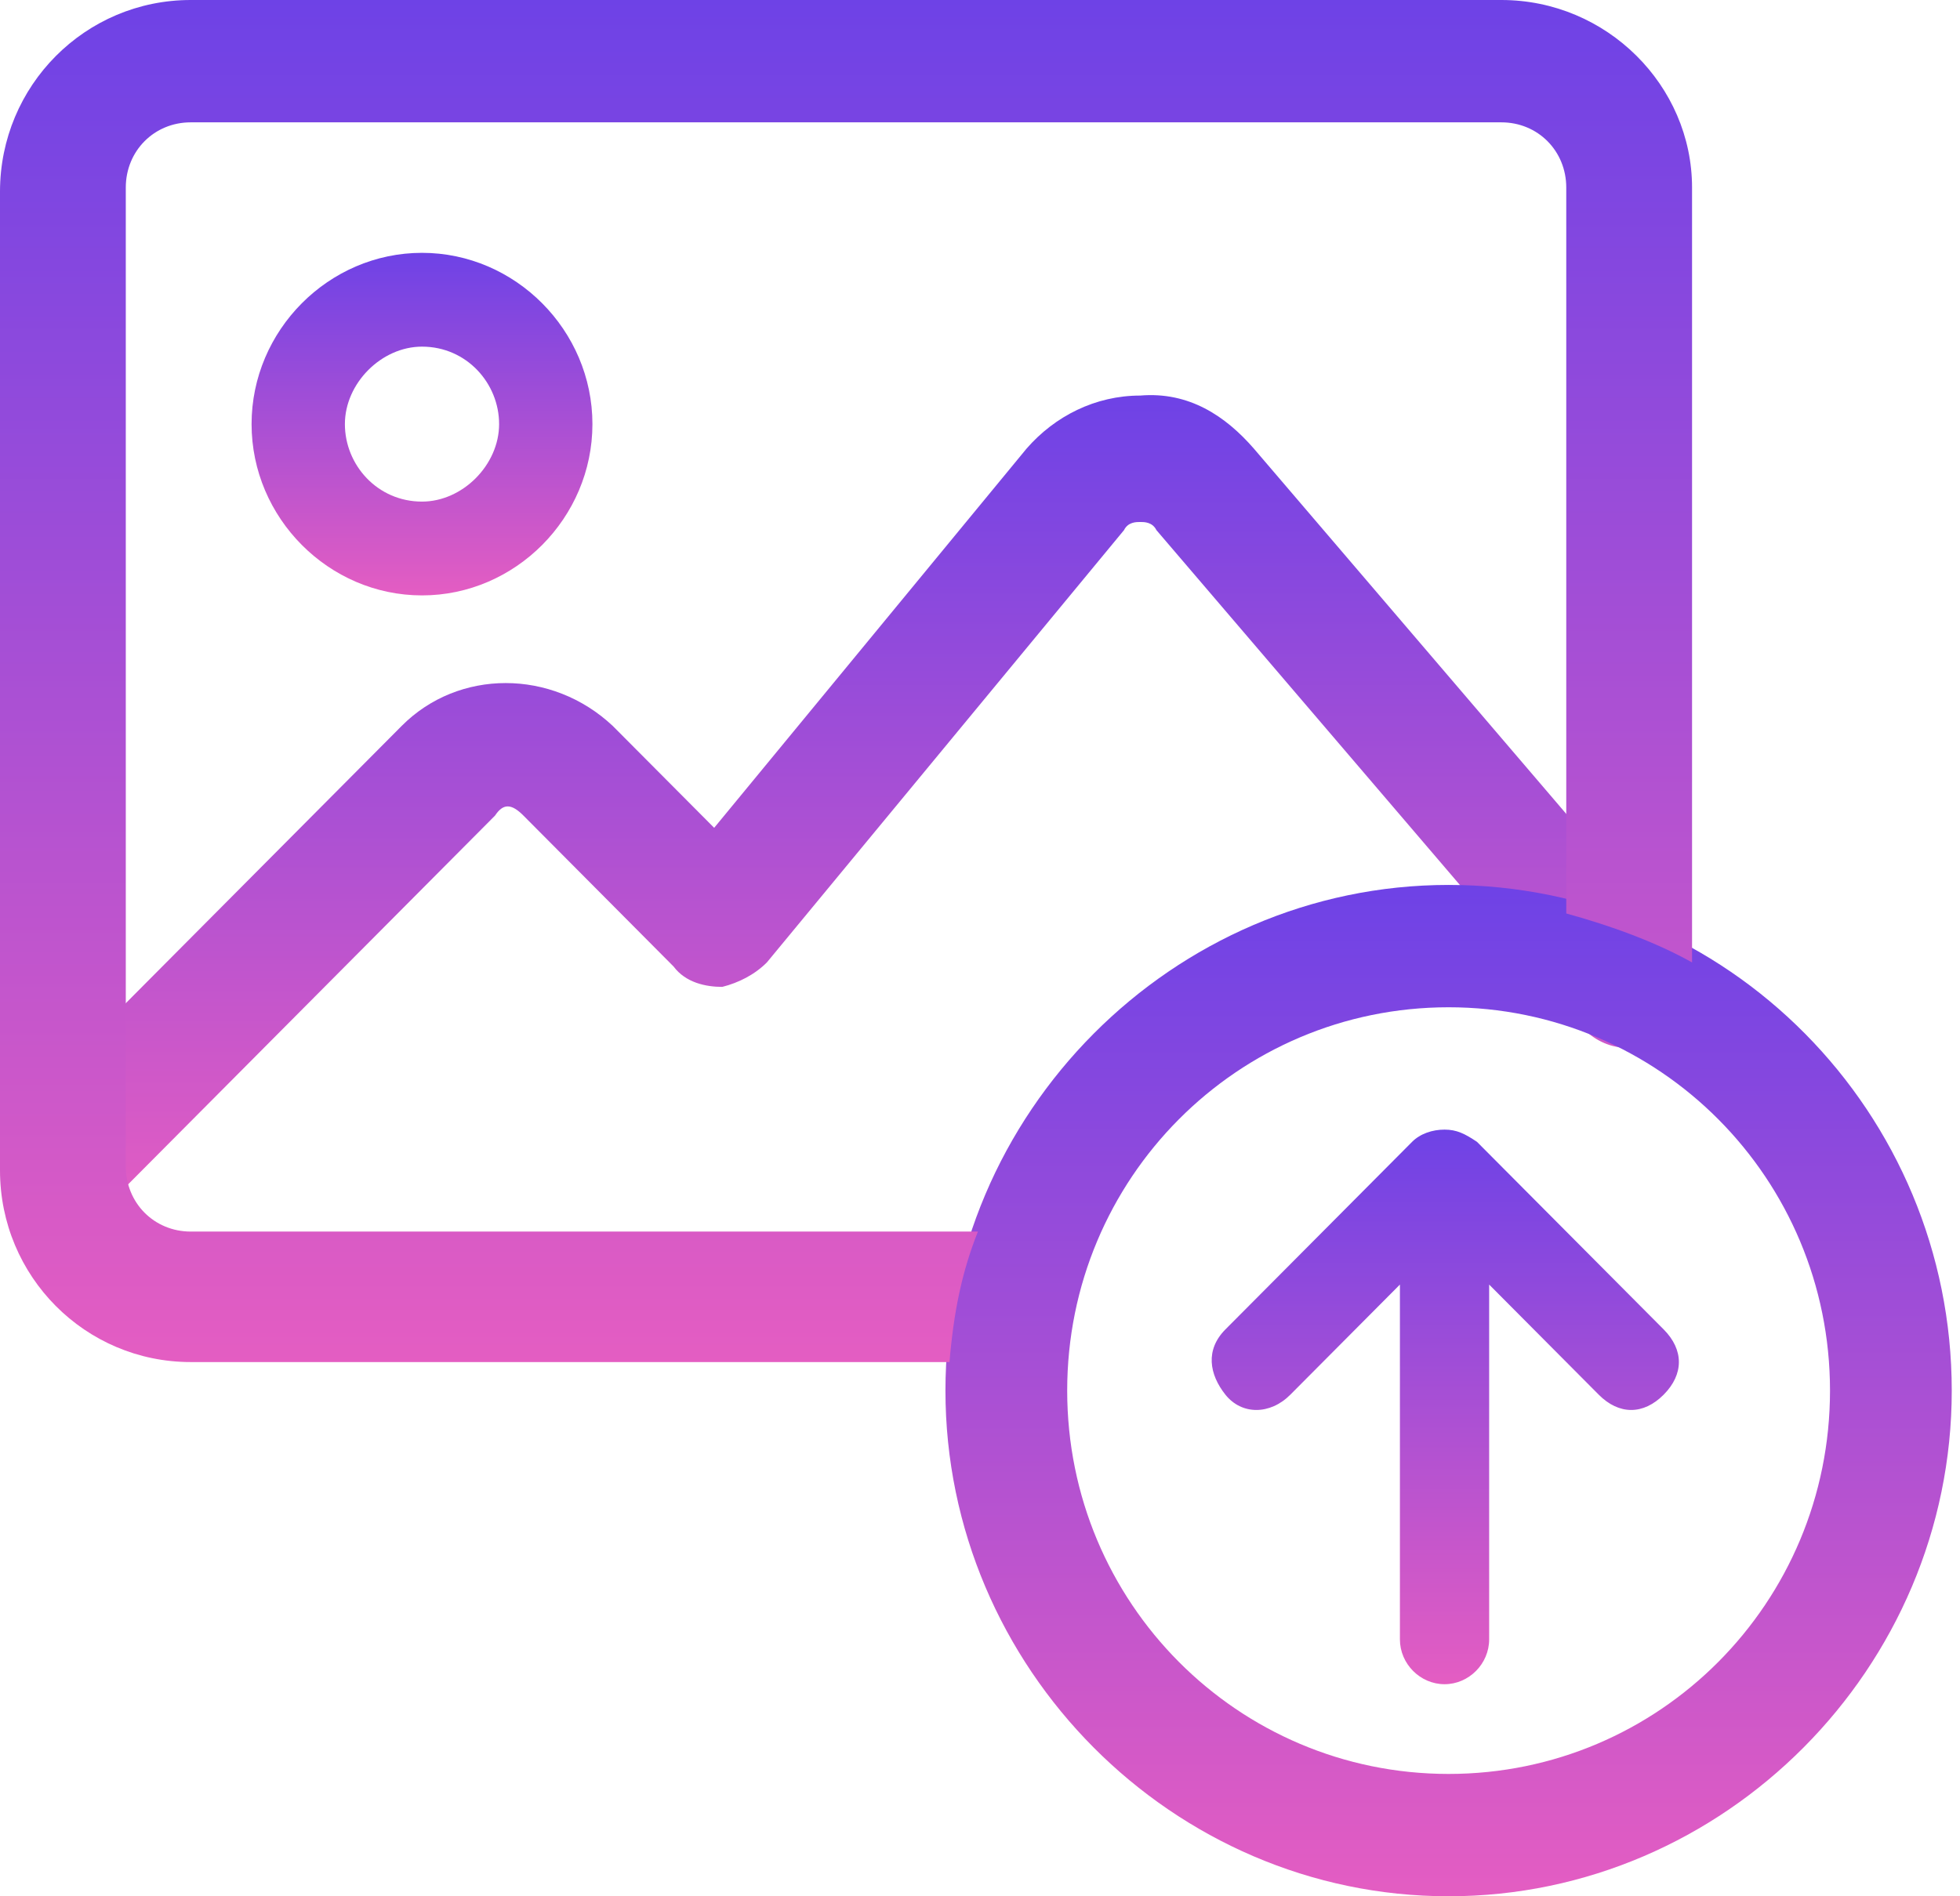 <svg width="62" height="60" viewBox="0 0 62 60" fill="none" xmlns="http://www.w3.org/2000/svg">
<g clip-path="url(#clip0_2896_2233)">
<path d="M13.349 18.839C10.397 18.839 7.958 16.387 7.958 13.419C7.958 10.452 10.397 8 13.349 8C16.301 8 18.74 10.452 18.74 13.419C18.74 16.387 16.301 18.839 13.349 18.839ZM13.349 10.968C12.065 10.968 10.91 12.129 10.91 13.419C10.91 14.71 11.937 15.871 13.349 15.871C14.633 15.871 15.788 14.71 15.788 13.419C15.788 12.129 14.761 10.968 13.349 10.968Z" fill="url(#paint0_linear_2896_2233)"/>
<path d="M2.054 38.581C1.54 38.581 1.027 38.322 0.642 37.935C-0.128 37.161 -0.128 35.871 0.642 35.097L12.707 22.968C14.504 21.161 17.456 21.161 19.382 22.968L22.591 26.193L32.474 14.193C33.373 13.161 34.656 12.516 36.068 12.516C37.608 12.387 38.764 13.161 39.662 14.193L53.011 29.806C53.781 30.71 53.653 31.871 52.754 32.645C51.856 33.419 50.701 33.29 49.93 32.387L36.581 16.774C36.453 16.516 36.196 16.516 36.068 16.516C35.94 16.516 35.683 16.516 35.555 16.774L24.259 30.451C23.874 30.839 23.361 31.097 22.847 31.226C22.334 31.226 21.692 31.097 21.307 30.581L16.558 25.806C16.173 25.419 15.916 25.419 15.659 25.806L3.594 37.935C3.081 38.322 2.567 38.581 2.054 38.581Z" fill="url(#paint1_linear_2896_2233)"/>
<path d="M45.823 28C37.095 28 29.907 35.226 29.907 44C29.907 52.774 37.095 60 45.823 60C54.551 60 61.739 52.774 61.739 44C61.739 35.226 54.679 28 45.823 28ZM45.823 56.129C39.148 56.129 33.758 50.71 33.758 44C33.758 37.29 39.148 31.871 45.823 31.871C52.498 31.871 57.888 37.29 57.888 44C57.888 50.71 52.498 56.129 45.823 56.129Z" fill="url(#paint2_linear_2896_2233)"/>
<path d="M46.721 36.129L52.626 42.064C53.268 42.709 53.268 43.484 52.626 44.129C51.984 44.774 51.214 44.774 50.572 44.129L47.106 40.645V51.871C47.106 52.645 46.465 53.29 45.695 53.29C44.925 53.29 44.283 52.645 44.283 51.871V40.645L40.817 44.129C40.175 44.774 39.277 44.774 38.763 44.129C38.25 43.484 38.122 42.709 38.763 42.064L44.668 36.129C44.925 35.871 45.309 35.742 45.695 35.742C46.08 35.742 46.336 35.871 46.721 36.129Z" fill="url(#paint3_linear_2896_2233)"/>
<path d="M30.934 38.968H6.033C4.878 38.968 3.979 38.065 3.979 36.903V5.935C3.979 4.774 4.878 3.871 6.033 3.871H47.492C48.647 3.871 49.545 4.774 49.545 5.935V28.903C50.957 29.29 52.369 29.806 53.524 30.452V5.935C53.524 2.71 50.829 0 47.492 0H6.033C2.695 0 0 2.71 0 6.065V37.032C0 40.387 2.695 43.097 6.033 43.097H30.035C30.164 41.548 30.42 40.258 30.934 38.968Z" fill="url(#paint4_linear_2896_2233)"/>
</g>
<defs>
<linearGradient id="paint0_linear_2896_2233" x1="13.349" y1="8" x2="13.349" y2="18.839" gradientUnits="userSpaceOnUse">
<stop stop-color="#6E42E6"/>
<stop offset="1" stop-color="#E45DC2"/>
</linearGradient>
<linearGradient id="paint1_linear_2896_2233" x1="26.79" y1="12.502" x2="26.79" y2="38.581" gradientUnits="userSpaceOnUse">
<stop stop-color="#6E42E6"/>
<stop offset="1" stop-color="#E45DC2"/>
</linearGradient>
<linearGradient id="paint2_linear_2896_2233" x1="45.823" y1="28" x2="45.823" y2="60" gradientUnits="userSpaceOnUse">
<stop stop-color="#6E42E6"/>
<stop offset="1" stop-color="#E45DC2"/>
</linearGradient>
<linearGradient id="paint3_linear_2896_2233" x1="45.718" y1="35.742" x2="45.718" y2="53.29" gradientUnits="userSpaceOnUse">
<stop stop-color="#6E42E6"/>
<stop offset="1" stop-color="#E45DC2"/>
</linearGradient>
<linearGradient id="paint4_linear_2896_2233" x1="26.762" y1="0" x2="26.762" y2="43.097" gradientUnits="userSpaceOnUse">
<stop stop-color="#6E42E6"/>
<stop offset="1" stop-color="#E45DC2"/>
</linearGradient>
<clipPath id="clip0_2896_2233">
<rect width="61.739" height="60" fill="white"/>
</clipPath>
</defs>
</svg>
